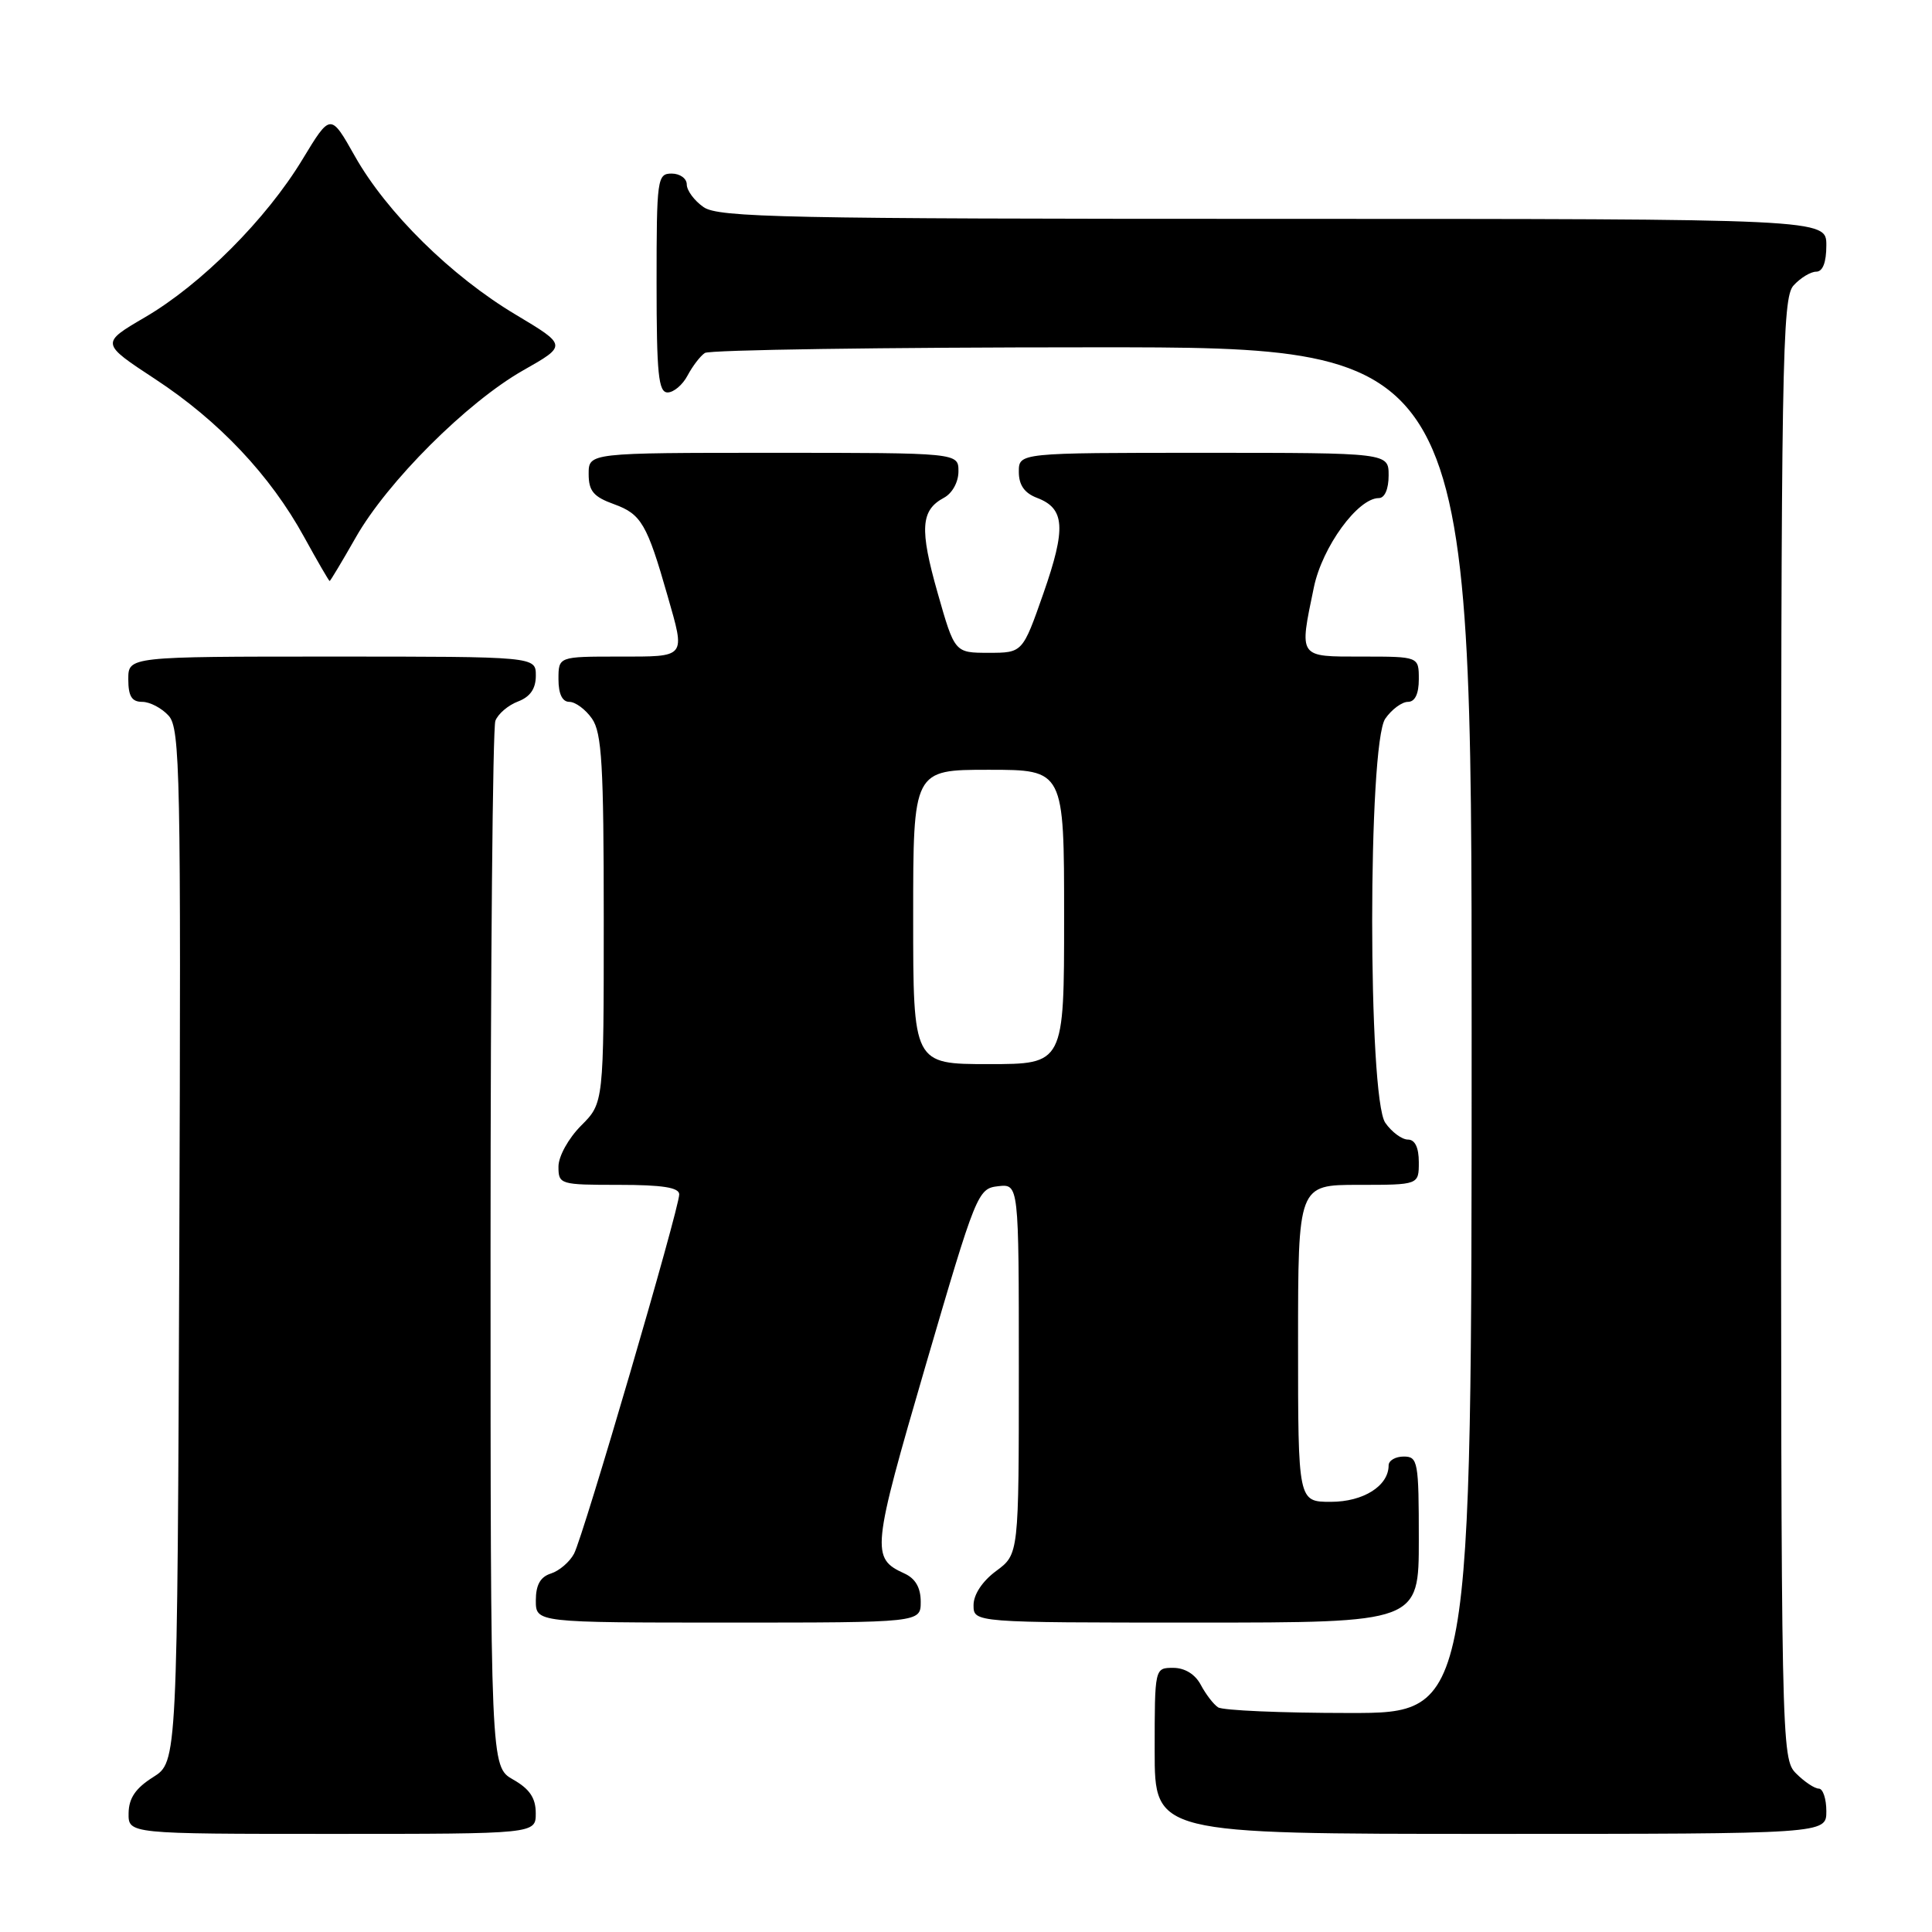 <?xml version="1.0" encoding="UTF-8" standalone="no"?>
<!DOCTYPE svg PUBLIC "-//W3C//DTD SVG 1.1//EN" "http://www.w3.org/Graphics/SVG/1.1/DTD/svg11.dtd" >
<svg xmlns="http://www.w3.org/2000/svg" xmlns:xlink="http://www.w3.org/1999/xlink" version="1.1" viewBox="0 0 256 256">
 <g >
 <path fill="currentColor"
d=" M 70.99 240.25 C 70.99 238.25 70.18 237.04 67.99 235.80 C 65.00 234.09 65.00 234.09 65.00 165.63 C 65.00 127.97 65.29 96.42 65.64 95.51 C 65.99 94.59 67.34 93.44 68.64 92.95 C 70.26 92.33 71.00 91.26 71.00 89.52 C 71.00 87.00 71.00 87.00 44.00 87.00 C 17.00 87.00 17.00 87.00 17.00 90.00 C 17.00 92.25 17.46 93.00 18.85 93.00 C 19.86 93.00 21.44 93.83 22.35 94.84 C 23.87 96.52 23.99 102.49 23.76 165.07 C 23.50 233.46 23.50 233.46 20.29 235.48 C 17.97 236.94 17.07 238.26 17.04 240.25 C 17.00 243.00 17.00 243.00 44.00 243.00 C 71.00 243.00 71.00 243.00 70.99 240.25 Z  M 242.00 240.00 C 242.00 238.35 241.55 237.00 241.00 237.00 C 240.45 237.00 239.10 236.10 238.00 235.00 C 236.03 233.03 236.00 231.67 236.00 136.33 C 236.00 47.78 236.14 39.50 237.65 37.83 C 238.57 36.82 239.92 36.00 240.65 36.00 C 241.53 36.00 242.00 34.77 242.00 32.50 C 242.00 29.00 242.00 29.00 168.72 29.00 C 104.02 29.00 95.18 28.82 93.22 27.44 C 92.00 26.59 91.00 25.24 91.00 24.44 C 91.00 23.65 90.10 23.00 89.00 23.00 C 87.09 23.00 87.00 23.67 87.00 37.50 C 87.00 49.57 87.25 52.00 88.46 52.00 C 89.27 52.00 90.46 50.99 91.11 49.75 C 91.77 48.51 92.79 47.17 93.40 46.77 C 94.00 46.36 117.11 46.02 144.75 46.02 C 195.00 46.00 195.00 46.00 195.00 136.50 C 195.00 227.00 195.00 227.00 178.75 226.98 C 169.81 226.98 162.00 226.64 161.40 226.23 C 160.79 225.83 159.77 224.49 159.11 223.25 C 158.37 221.85 157.00 221.00 155.46 221.00 C 153.00 221.00 153.00 221.00 153.00 232.00 C 153.00 243.00 153.00 243.00 197.50 243.00 C 242.00 243.00 242.00 243.00 242.00 240.00 Z  M 122.00 212.24 C 122.00 210.37 121.29 209.15 119.83 208.49 C 115.40 206.47 115.51 205.41 122.64 180.97 C 129.34 158.05 129.56 157.49 132.25 157.18 C 135.00 156.87 135.00 156.87 135.00 181.40 C 135.00 205.94 135.00 205.94 132.00 208.16 C 130.17 209.51 129.00 211.28 129.00 212.69 C 129.00 215.00 129.00 215.00 158.50 215.00 C 188.00 215.00 188.00 215.00 188.00 204.00 C 188.00 193.67 187.88 193.00 186.00 193.00 C 184.90 193.00 184.00 193.53 184.00 194.17 C 184.00 196.89 180.65 199.00 176.35 199.00 C 172.00 199.00 172.00 199.00 172.00 178.00 C 172.00 157.00 172.00 157.00 180.00 157.00 C 188.00 157.00 188.00 157.00 188.00 154.00 C 188.00 152.05 187.49 151.00 186.56 151.00 C 185.76 151.00 184.41 150.00 183.56 148.78 C 181.24 145.47 181.24 98.53 183.56 95.22 C 184.41 94.00 185.76 93.00 186.56 93.00 C 187.49 93.00 188.00 91.95 188.00 90.00 C 188.00 87.00 188.00 87.00 180.50 87.00 C 171.97 87.00 172.14 87.24 174.10 77.80 C 175.22 72.45 179.92 66.00 182.70 66.00 C 183.48 66.00 184.00 64.80 184.00 63.00 C 184.00 60.00 184.00 60.00 159.50 60.00 C 135.00 60.00 135.00 60.00 135.00 62.52 C 135.00 64.27 135.74 65.33 137.41 65.97 C 141.11 67.37 141.28 69.97 138.27 78.59 C 135.50 86.50 135.50 86.50 131.00 86.50 C 126.50 86.50 126.50 86.50 124.24 78.56 C 121.83 70.08 122.00 67.61 125.07 65.96 C 126.18 65.37 127.00 63.88 127.00 62.46 C 127.00 60.00 127.00 60.00 102.50 60.00 C 78.00 60.00 78.00 60.00 78.00 62.80 C 78.00 65.07 78.64 65.83 81.39 66.82 C 84.97 68.12 85.74 69.45 88.45 78.93 C 90.83 87.25 91.03 87.00 82.00 87.00 C 74.00 87.00 74.00 87.00 74.00 90.00 C 74.00 91.95 74.51 93.00 75.44 93.00 C 76.24 93.00 77.59 94.00 78.44 95.22 C 79.75 97.09 80.00 101.38 80.00 121.80 C 80.00 146.15 80.00 146.15 77.00 149.15 C 75.32 150.84 74.00 153.22 74.00 154.58 C 74.00 156.94 74.20 157.00 82.00 157.00 C 87.76 157.00 90.00 157.35 90.00 158.26 C 90.00 160.15 77.29 203.59 76.06 205.88 C 75.48 206.97 74.10 208.15 73.00 208.50 C 71.60 208.94 71.00 210.01 71.00 212.07 C 71.00 215.00 71.00 215.00 96.50 215.00 C 122.00 215.00 122.00 215.00 122.00 212.24 Z  M 47.12 71.25 C 51.31 63.85 61.89 53.29 69.33 49.07 C 75.15 45.77 75.15 45.77 68.33 41.69 C 59.81 36.61 51.23 28.16 47.02 20.69 C 43.80 14.98 43.80 14.98 40.08 21.12 C 35.29 29.04 26.66 37.69 19.21 42.04 C 13.33 45.48 13.33 45.48 20.56 50.23 C 29.02 55.78 35.82 62.99 40.30 71.16 C 42.06 74.36 43.58 76.98 43.68 76.99 C 43.77 76.99 45.32 74.41 47.12 71.25 Z  M 121.00 121.50 C 121.00 102.00 121.00 102.00 131.00 102.00 C 141.00 102.00 141.00 102.00 141.00 121.50 C 141.00 141.00 141.00 141.00 131.00 141.00 C 121.00 141.00 121.00 141.00 121.00 121.50 Z "/>
</g>
</svg>